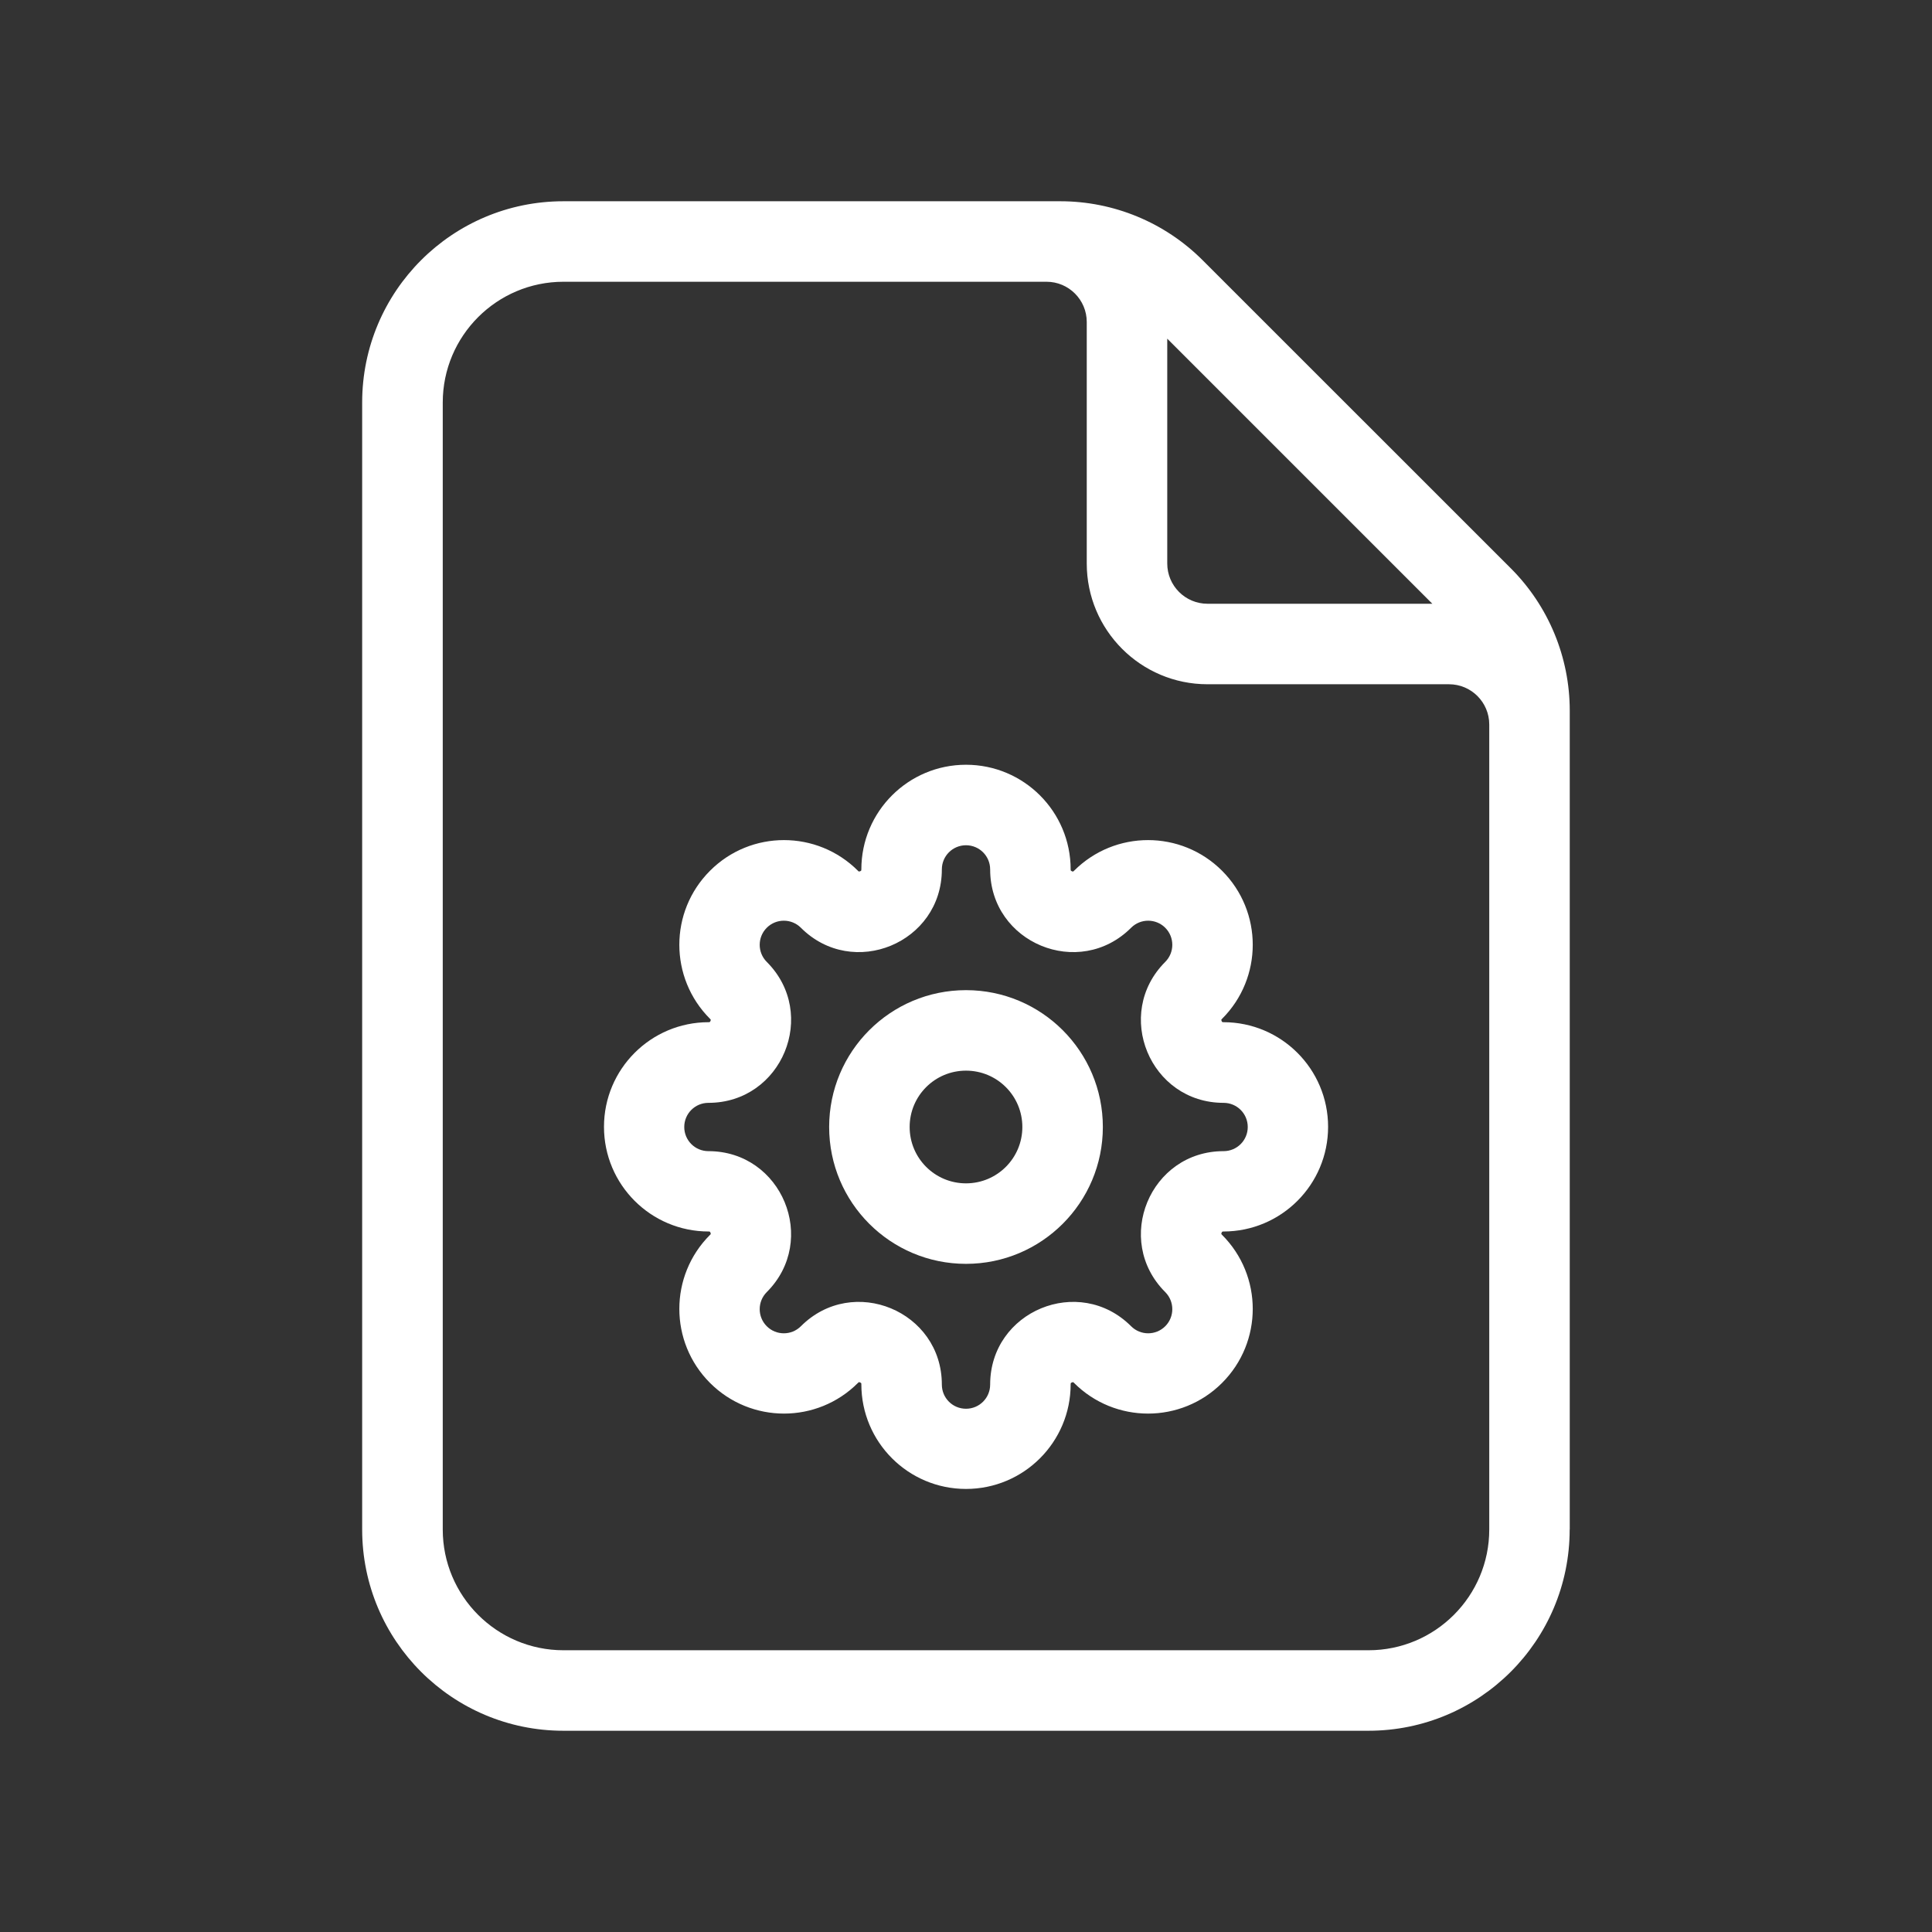 <svg fill="none" preserveAspectRatio="xMinYMid meet" viewBox="0 0 24 24" xmlns="http://www.w3.org/2000/svg"><rect x="0" y="0" width="24" height="24" fill="#333333" stroke="none"/><g clip-rule="evenodd" fill="#fff" fill-rule="evenodd"><path d="m12 12.3c-.939 0-1.7.761-1.7 1.7s.761 1.7 1.7 1.7 1.7-.761 1.7-1.7-.761-1.7-1.7-1.7zm-.7 1.7c0-.387.313-.7.7-.7s.7.313.7.7-.313.7-.7.7-.7-.313-.7-.7z"/><path d="m12 9.5c-.718 0-1.3.582-1.3 1.3 0 .008-.001.011-.001.012-0.0.001-.001.001-.001.002-.001.002-.005.006-.013.009s-.014.003-.016.003l-.002-.001c-.001-0-.004-.002-.009-.008-.508-.508-1.331-.508-1.838 0-.508.508-.508 1.331 0 1.839.005.005.007.009.008.009 0.0.001 0.0.001.001.001-0-0.0 0.0 0 0 0 0.0.002.001.009-.003.017s-.008.012-.009.013c-.001 0-.001.001-.002.001-.001 0-.004.001-.012.001-.718 0-1.3.582-1.3 1.3s.582 1.3 1.3 1.3c.008 0 .011.001.012.001.001 0.0.001.001.002.001.002.001.006.005.009.013.003.008.003.014.003.016-0.0.001-0.0.001-.001.002-0.0.001-.002.004-.008.009-.508.508-.508 1.331 0 1.839s1.331.508 1.838 0c.005-.005.009-.007.009-.008.001-.001.001-.001.002-.001.002-0.0.008-.001.016.003s.012.008.013.009l.001.001 0.0.001c0.0.001.001.004.001.012 0 .718.582 1.3 1.3 1.3s1.3-.582 1.3-1.3c0-.008.001-.011.001-.012 0-.001.001-.001.001-.002.001-.002.005-.006.013-.009s.014-.003.016-.003c.001 0.0.001 0.0.002.001.001 0.0.004.002.009.008.508.508 1.331.508 1.839 0s.508-1.331 0-1.839c-.005-.005-.007-.009-.008-.009-.001-.001-.001-.001-.001-.002-0-.002-.001-.008.003-.016s.008-.012.009-.013c.001-0.0.001-.001.002-.001.001-0.0.004-.001.012-.001.718 0 1.3-.582 1.3-1.3s-.582-1.3-1.3-1.3c-.008 0-.011-.001-.012-.001-.001-0-.001-.001-.002-.001-.002-.001-.006-.005-.009-.013s-.003-.014-.003-.016c0-.001 0-.001.001-.002 0-.001.002-.004.008-.009.508-.508.508-1.331 0-1.839s-1.331-.508-1.839 0c-.005.005-.009.007-.009.008-.001.001-.001.001-.002.001-.002 0-.008.001-.016-.003s-.012-.008-.013-.009c-0-.001-.001-.001-.001-.002-0-.001-.001-.004-.001-.012 0-.718-.582-1.3-1.3-1.3zm-.3 1.3c0-.166.134-.3.3-.3s.3.134.3.3c0 .914 1.105 1.371 1.751.725.117-.117.307-.117.424 0 .117.117.117.307 0 .424-.646.646-.189 1.751.725 1.751.166 0 .3.134.3.3s-.134.3-.3.3c-.914 0-1.371 1.105-.725 1.751.117.117.117.307 0 .424-.117.117-.307.117-.424 0-.646-.646-1.751-.189-1.751.725 0 .166-.134.3-.3.3s-.3-.134-.3-.3c0-.914-1.105-1.371-1.751-.725-.117.117-.307.117-.424 0-.117-.117-.117-.307 0-.424.646-.646.188-1.751-.725-1.751-.166 0-.3-.134-.3-.3s.134-.3.3-.3c.914 0 1.371-1.105.725-1.751-.117-.117-.117-.307 0-.424.117-.117.307-.117.424 0 .646.646 1.751.189 1.751-.725z"/><path d="m19.5 19v-10.172c0-.663-.263-1.299-.732-1.768l-3.829-3.828c-.469-.469-1.105-.732-1.768-.732h-6.172c-1.381 0-2.5 1.119-2.5 2.5v14c0 1.381 1.119 2.5 2.5 2.5h10c1.381 0 2.5-1.119 2.5-2.5zm-12.5-15.5c-.828 0-1.5.672-1.5 1.5v14c0 .828.672 1.5 1.5 1.5h10c.828 0 1.5-.672 1.5-1.5v-10c0-.276-.224-.5-.5-.5h-3c-.828 0-1.5-.672-1.5-1.5v-3c0-.276-.224-.5-.5-.5zm10.793 4-3.293-3.293v2.793c0 .276.224.5.5.5z"/></g></svg>